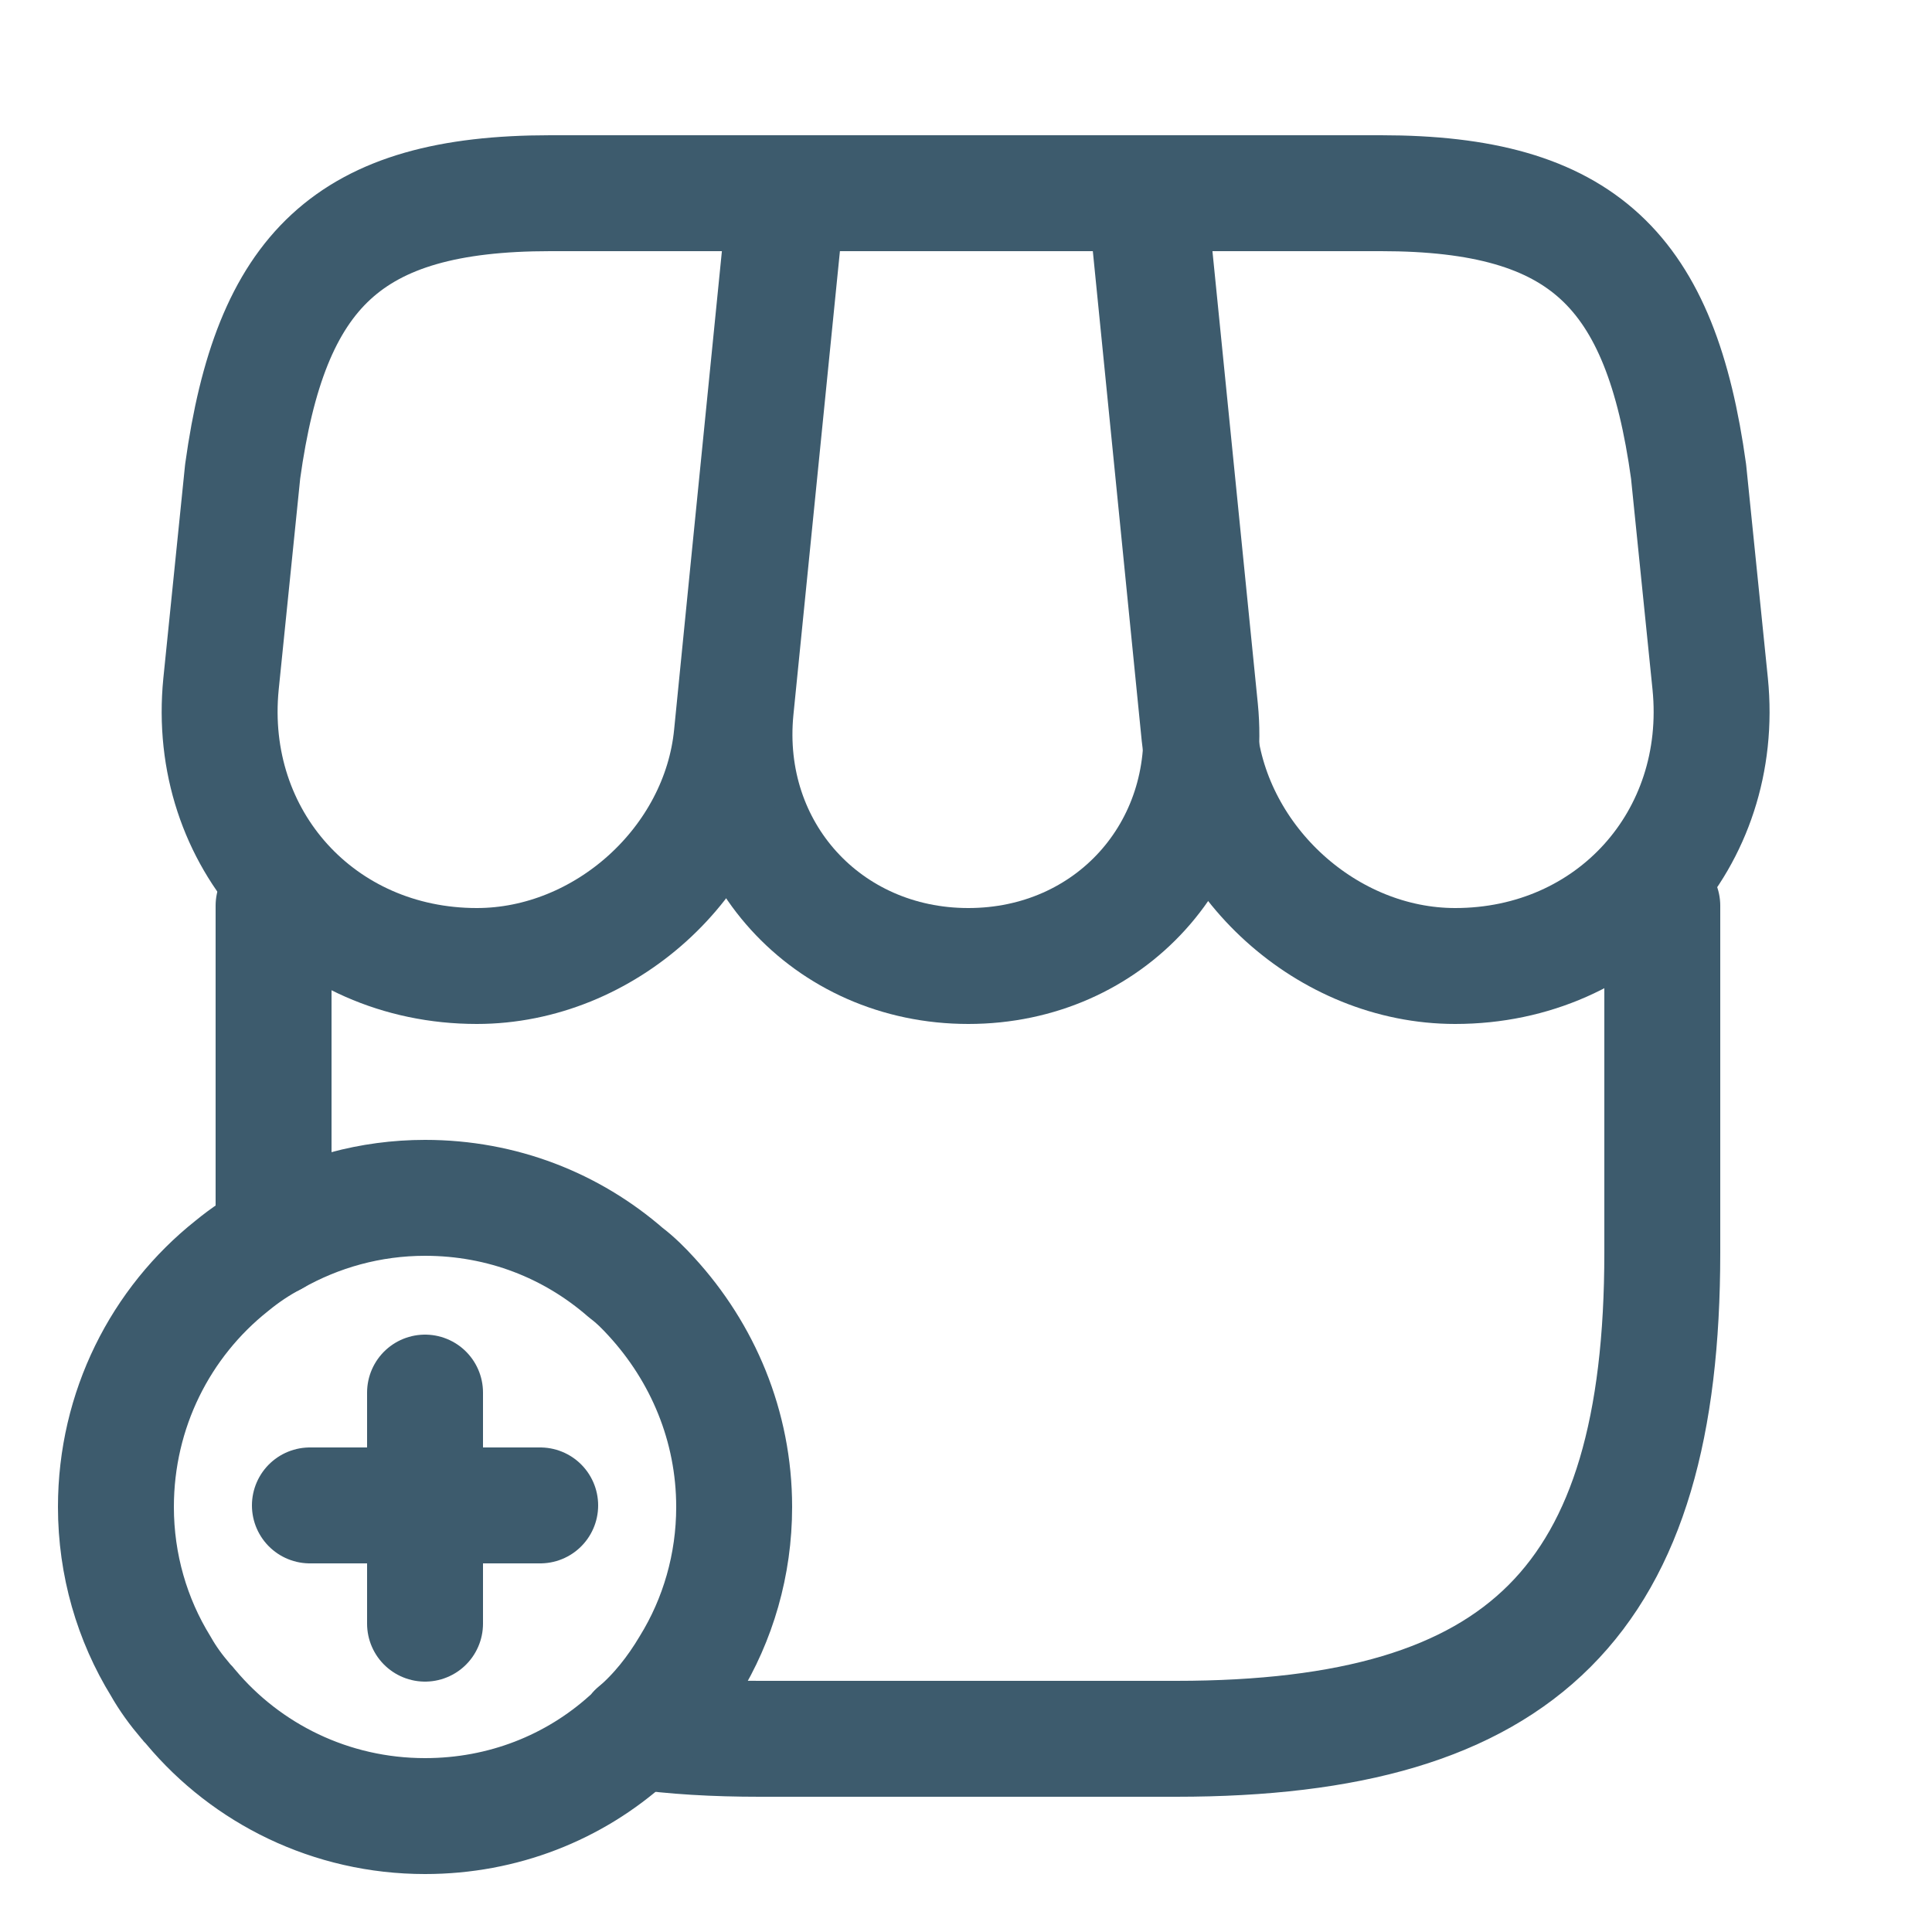 <svg width="25" height="25" viewBox="0 0 25 25" fill="none" xmlns="http://www.w3.org/2000/svg">
<path d="M21.51 11.72V16.21C21.51 20.7 19.72 22.5 15.22 22.5H9.83C9.25 22.5 8.72 22.47 8.23 22.4" stroke="#3D5B6D" stroke-width="1.5" stroke-linecap="round" stroke-linejoin="round"/>
<path d="M3.54 16.02V11.72" stroke="#3D5B6D" stroke-width="1.5" stroke-linecap="round" stroke-linejoin="round"/>
<path d="M12.53 12.5C14.36 12.5 15.71 11.01 15.53 9.18L14.86 2.5H10.19L9.52 9.18C9.34 11.01 10.7 12.5 12.53 12.5Z" stroke="#3D5B6D" stroke-width="1.5" stroke-linecap="round" stroke-linejoin="round"/>
<path d="M18.83 12.5C20.85 12.5 22.33 10.86 22.13 8.85L21.85 6.1C21.49 3.5 20.49 2.5 17.87 2.5H14.82L15.52 9.51C15.7 11.16 17.18 12.5 18.83 12.5Z" stroke="#3D5B6D" stroke-width="1.5" stroke-linecap="round" stroke-linejoin="round"/>
<path d="M6.17 12.5C7.82 12.5 9.31 11.16 9.47 9.51L9.69 7.3L10.17 2.5H7.12C4.5 2.5 3.5 3.5 3.14 6.1L2.86 8.85C2.66 10.86 4.15 12.5 6.17 12.5Z" stroke="#3D5B6D" stroke-width="1.5" stroke-linecap="round" stroke-linejoin="round"/>
<path d="M9.5 19.5C9.5 20.25 9.29 20.96 8.92 21.56C8.73 21.88 8.5 22.17 8.23 22.4C8.2 22.44 8.17 22.47 8.13 22.5C7.43 23.13 6.51 23.5 5.5 23.5C4.28 23.5 3.19 22.95 2.47 22.09C2.45 22.06 2.42 22.04 2.4 22.01C2.28 21.87 2.17 21.72 2.08 21.56C1.71 20.96 1.5 20.25 1.5 19.5C1.5 18.24 2.08 17.11 3 16.38C3.17 16.24 3.35 16.12 3.54 16.02C4.12 15.69 4.79 15.5 5.5 15.5C6.5 15.5 7.4 15.86 8.1 16.47C8.22 16.56 8.33 16.67 8.43 16.78C9.09 17.5 9.5 18.45 9.5 19.5Z" stroke="#3D5B6D" stroke-width="1.5" stroke-miterlimit="10" stroke-linecap="round" stroke-linejoin="round"/>
<path d="M6.99 19.48H4.01" stroke="#3D5B6D" stroke-width="1.5" stroke-miterlimit="10" stroke-linecap="round" stroke-linejoin="round"/>
<path d="M5.5 18.02V21.01" stroke="#3D5B6D" stroke-width="1.5" stroke-miterlimit="10" stroke-linecap="round" stroke-linejoin="round"/>
</svg>
